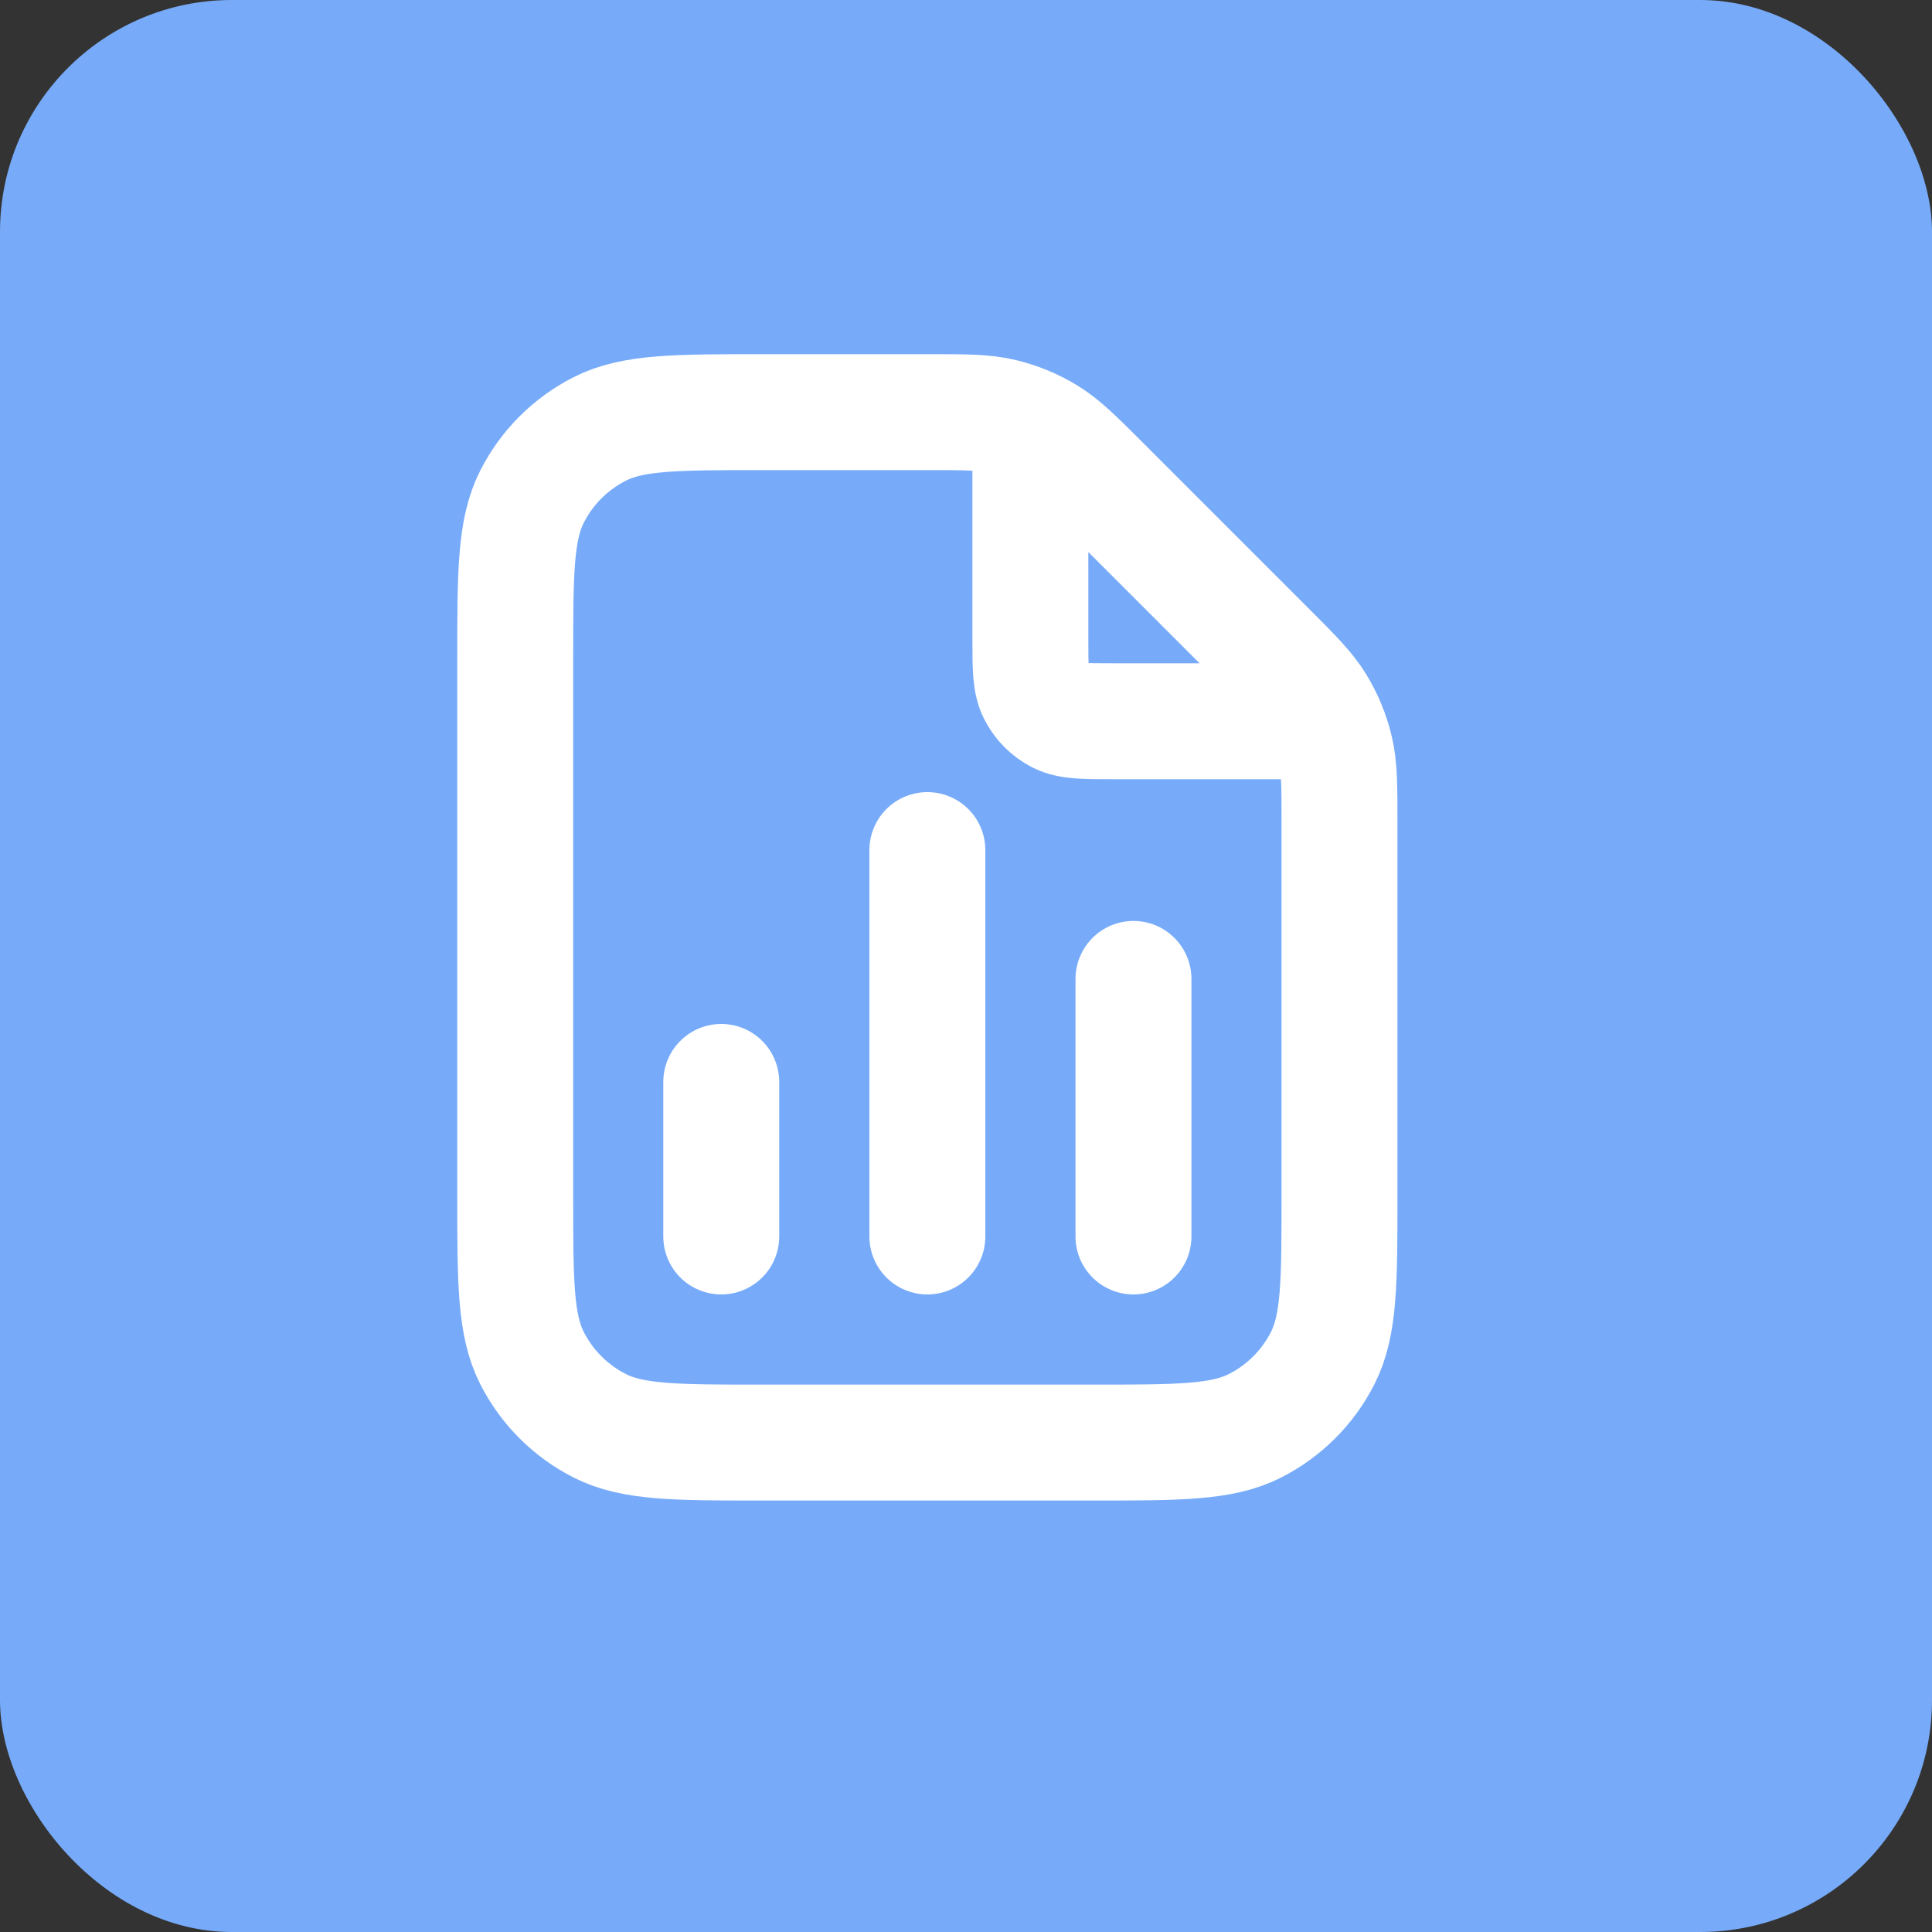 <svg width="25" height="25" viewBox="0 0 25 25" fill="none" xmlns="http://www.w3.org/2000/svg">
<rect x="0" y="0" width="25" height="25" fill="#333333" stroke="none"/>
<rect width="25" height="25" rx="3" fill="#77ABF9"/>
<path d="M13.333 5.513V8.267C13.333 8.64 13.333 8.827 13.406 8.969C13.47 9.095 13.572 9.197 13.697 9.261C13.84 9.333 14.027 9.333 14.4 9.333H17.154M9.333 14V16M14.667 12.667V16M12 11V16M17.333 10.659V15.467C17.333 16.587 17.333 17.147 17.115 17.575C16.924 17.951 16.618 18.257 16.241 18.449C15.813 18.667 15.254 18.667 14.133 18.667H9.867C8.747 18.667 8.187 18.667 7.759 18.449C7.382 18.257 7.076 17.951 6.885 17.575C6.667 17.147 6.667 16.587 6.667 15.467V8.533C6.667 7.413 6.667 6.853 6.885 6.425C7.076 6.049 7.382 5.743 7.759 5.551C8.187 5.333 8.747 5.333 9.867 5.333H12.008C12.497 5.333 12.742 5.333 12.972 5.389C13.176 5.438 13.371 5.518 13.55 5.628C13.752 5.752 13.925 5.925 14.271 6.271L16.396 8.396C16.742 8.742 16.915 8.915 17.039 9.117C17.148 9.296 17.229 9.491 17.278 9.695C17.333 9.925 17.333 10.17 17.333 10.659Z" stroke="white" stroke-width="1.5" stroke-linecap="round" stroke-linejoin="round"/>
</svg>
